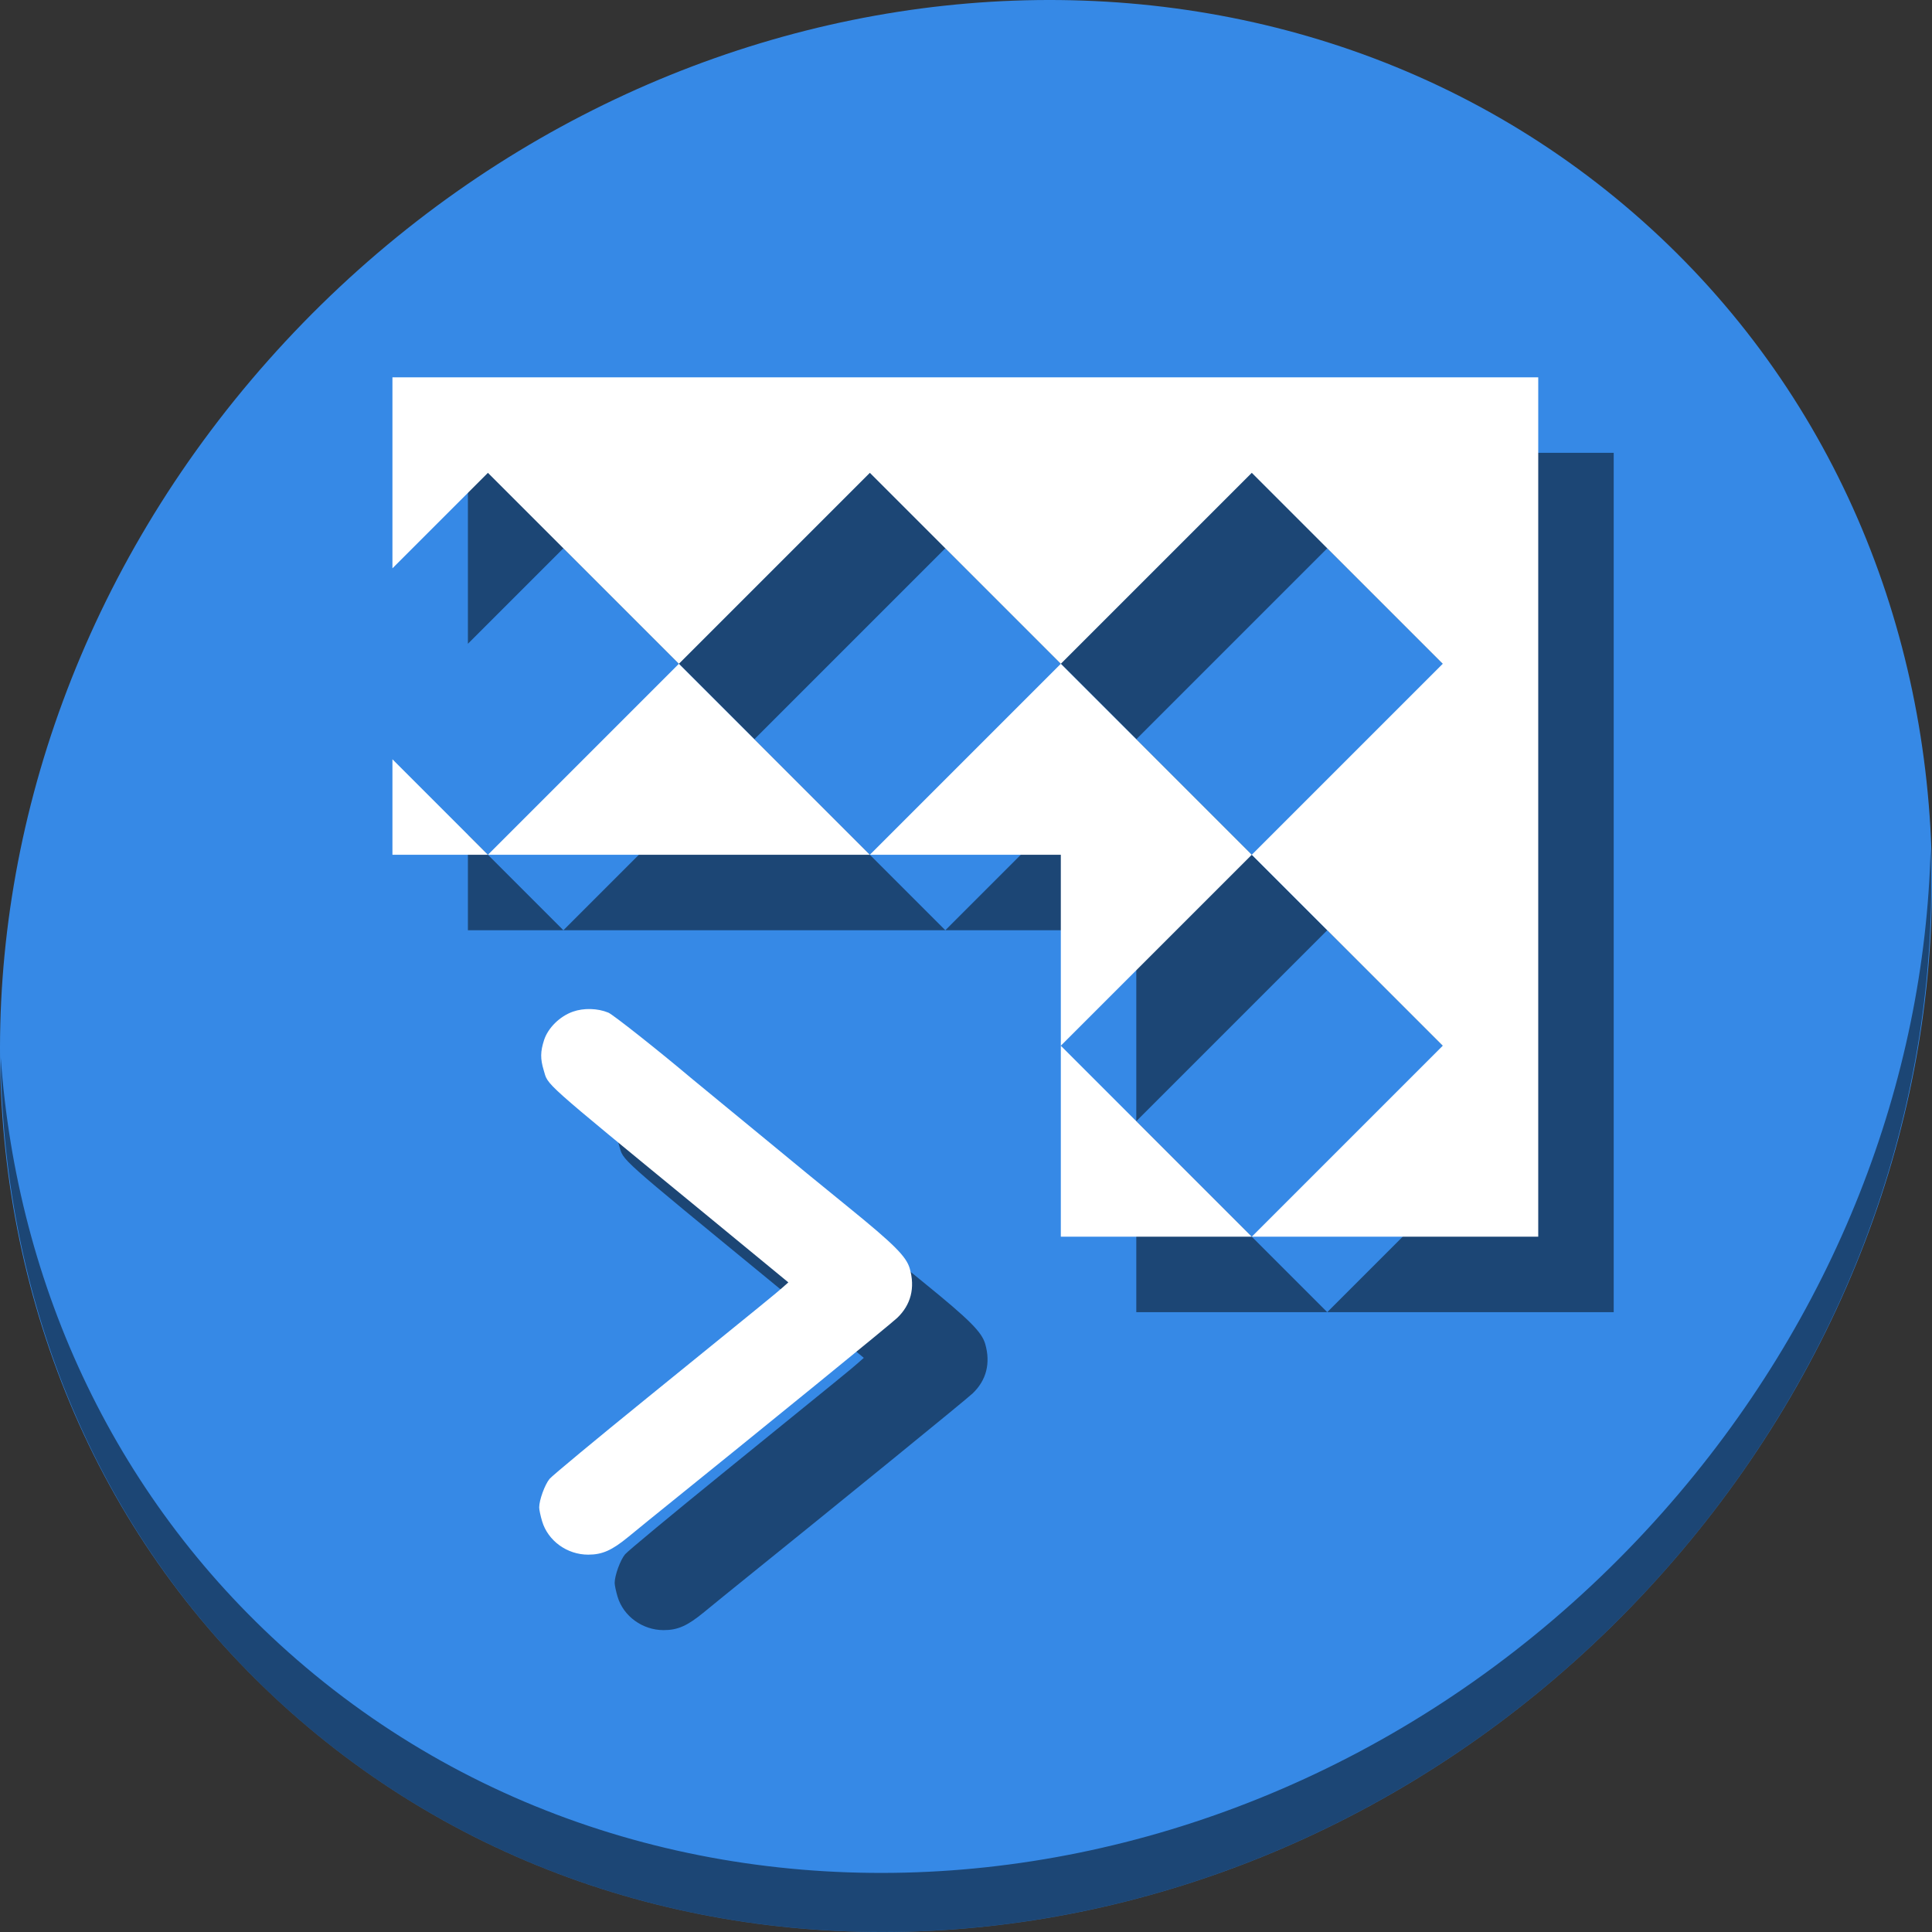 <?xml version="1.0" encoding="UTF-8" standalone="no"?>
<svg
   xmlns:dc="http://purl.org/dc/elements/1.1/"
   xmlns:cc="http://creativecommons.org/ns#"
   xmlns:rdf="http://www.w3.org/1999/02/22-rdf-syntax-ns#"
   xmlns:svg="http://www.w3.org/2000/svg"
   xmlns="http://www.w3.org/2000/svg"
   xmlns:sodipodi="http://sodipodi.sourceforge.net/DTD/sodipodi-0.dtd"
   xmlns:inkscape="http://www.inkscape.org/namespaces/inkscape"
   viewBox="0 0 64 64"
   version="1.1"
   id="svg8"
   sodipodi:docname="transform-affect-pattern.svg"
   width="64"
   height="64"
   inkscape:version="0.92.2 5c3e80d, 2017-08-06">
  <rect x="0" y="0" width="64" height="64" fill="#333333" stroke="none"/>
  <sodipodi:namedview
     pagecolor="#ffffff"
     bordercolor="#666666"
     borderopacity="1"
     objecttolerance="10"
     gridtolerance="10"
     guidetolerance="10"
     inkscape:pageopacity="0"
     inkscape:pageshadow="2"
     inkscape:window-width="1366"
     inkscape:window-height="717"
     id="namedview10"
     showgrid="false"
     inkscape:zoom="0.4609375"
     inkscape:cx="-168.05429"
     inkscape:cy="352.73247"
     inkscape:window-x="0"
     inkscape:window-y="24"
     inkscape:window-maximized="1"
     inkscape:current-layer="svg8" />
  <defs
     id="defs3051">
    <style
       type="text/css"
       id="current-color-scheme">
      .ColorScheme-Text {
        color:#4d4d4d;
      }
      .ColorScheme-Highlight {
        color:#3daee9;
      }
      </style>
  </defs>
  <g
     id="g878"
     transform="matrix(0.125,0,0,0.125,-2.8300937e-7,56)">
    <path
       id="path850"
       d="m 432.913,-391.526 c 102.193,88.575 105.827,249.7 8.117,359.899 C 343.32,78.572 181.28,96.101 79.087,7.526 -23.106,-81.049 -26.74,-242.174 70.97,-352.373 168.68,-462.572 330.72,-480.101 432.913,-391.526 Z"
       inkscape:connector-curvature="0"
       style="fill:#3689e6;fill-opacity:1;stroke-width:11.11" />
    <path
       id="path852"
       d="m 511.636,-223.097 c -1.551,61.312 -25.161,124.155 -70.966,175.814 C 342.959,62.917 180.919,80.446 78.726,-8.129 30.827,-49.644 4.497,-107.077 0.194,-167.771 0.799,-101.415 27.117,-37.518 79.079,7.519 181.272,96.094 343.32,78.556 441.022,-31.634 490.727,-87.692 514.027,-156.925 511.636,-223.097 Z"
       inkscape:connector-curvature="0"
       style="opacity:1;fill:#000000;fill-opacity:0.49;stroke-width:11.11" />
    <g
       style="fill:#000000;fill-opacity:0.49"
       id="g868"
       transform="translate(20.601,19.404)">
      <path
         inkscape:connector-curvature="0"
         id="path864"
         d="m 151.207,-179.298 c -3.482,1.239 -6.586,4.306 -7.629,7.536 -0.979,3.033 -1.004,4.949 -0.102,7.945 1.263,4.195 -1.151,2.039 41.28,36.874 9.705,7.968 13.448,11.047 22.334,18.373 l 1.227,1.012 -1.528,1.353 c -1.806,1.599 -3.754,3.187 -35.847,29.221 -13.536,10.98 -25.184,20.645 -25.883,21.476 -1.271,1.511 -2.769,5.622 -2.769,7.602 0,0.577 0.344,2.207 0.764,3.622 1.547,5.211 6.623,8.892 12.245,8.881 3.741,-0.007 6.271,-1.139 10.707,-4.786 1.878,-1.544 4.236,-3.471 5.24,-4.281 32.363,-26.113 64.192,-52.03 65.921,-53.679 3.639,-3.47 4.786,-7.984 3.326,-13.084 -0.907,-3.17 -4.122,-6.385 -16.198,-16.2 -8.749,-7.111 -13.558,-11.052 -21.868,-17.921 -2.16,-1.785 -7.241,-5.963 -11.291,-9.283 -4.05,-3.32 -7.916,-6.502 -8.591,-7.071 -8.726,-7.36 -20.687,-16.817 -21.92,-17.333 -2.819,-1.178 -6.542,-1.279 -9.417,-0.256 z"
         style="fill:#000000;fill-opacity:0.49;stroke-width:0.491" />
      <path
         inkscape:connector-curvature="0"
         id="path866"
         class="ColorScheme-Text"
         d="m 103.399,-347.404 v 50.608 l 25.304,-25.304 50.608,50.608 50.608,-50.608 50.608,50.608 50.608,-50.608 50.608,50.608 -50.608,50.608 50.608,50.608 -50.608,50.608 h 75.912 v -227.737 z m 227.737,227.737 -50.608,-50.608 v 50.608 z m -50.608,-50.608 50.608,-50.608 -50.608,-50.608 -50.608,50.608 h 50.608 z m -50.608,-50.608 -50.608,-50.608 -50.608,50.608 z m -101.217,0 -25.304,-25.304 v 25.304 z"
         style="color:#4d4d4d;fill:#000000;fill-opacity:0.49;stroke:none;stroke-width:25.304" />
    </g>
    <g
       transform="translate(0.601,-0.596)"
       id="g856">
      <path
         style="fill:#ffffff;stroke-width:0.491"
         d="m 151.207,-179.298 c -3.482,1.239 -6.586,4.306 -7.629,7.536 -0.979,3.033 -1.004,4.949 -0.102,7.945 1.263,4.195 -1.151,2.039 41.28,36.874 9.705,7.968 13.448,11.047 22.334,18.373 l 1.227,1.012 -1.528,1.353 c -1.806,1.599 -3.754,3.187 -35.847,29.221 -13.536,10.98 -25.184,20.645 -25.883,21.476 -1.271,1.511 -2.769,5.622 -2.769,7.602 0,0.577 0.344,2.207 0.764,3.622 1.547,5.211 6.623,8.892 12.245,8.881 3.741,-0.007 6.271,-1.139 10.707,-4.786 1.878,-1.544 4.236,-3.471 5.24,-4.281 32.363,-26.113 64.192,-52.03 65.921,-53.679 3.639,-3.47 4.786,-7.984 3.326,-13.084 -0.907,-3.17 -4.122,-6.385 -16.198,-16.2 -8.749,-7.111 -13.558,-11.052 -21.868,-17.921 -2.16,-1.785 -7.241,-5.963 -11.291,-9.283 -4.05,-3.32 -7.916,-6.502 -8.591,-7.071 -8.726,-7.36 -20.687,-16.817 -21.92,-17.333 -2.819,-1.178 -6.542,-1.279 -9.417,-0.256 z"
         id="path855"
         inkscape:connector-curvature="0" />
      <path
         style="color:#4d4d4d;fill:#ffffff;fill-opacity:1;stroke:none;stroke-width:25.304"
         d="m 103.399,-347.404 v 50.608 l 25.304,-25.304 50.608,50.608 50.608,-50.608 50.608,50.608 50.608,-50.608 50.608,50.608 -50.608,50.608 50.608,50.608 -50.608,50.608 h 75.912 v -227.737 z m 227.737,227.737 -50.608,-50.608 v 50.608 z m -50.608,-50.608 50.608,-50.608 -50.608,-50.608 -50.608,50.608 h 50.608 z m -50.608,-50.608 -50.608,-50.608 -50.608,50.608 z m -101.217,0 -25.304,-25.304 v 25.304 z"
         class="ColorScheme-Text"
         id="path4"
         inkscape:connector-curvature="0" />
    </g>
  </g>
</svg>
